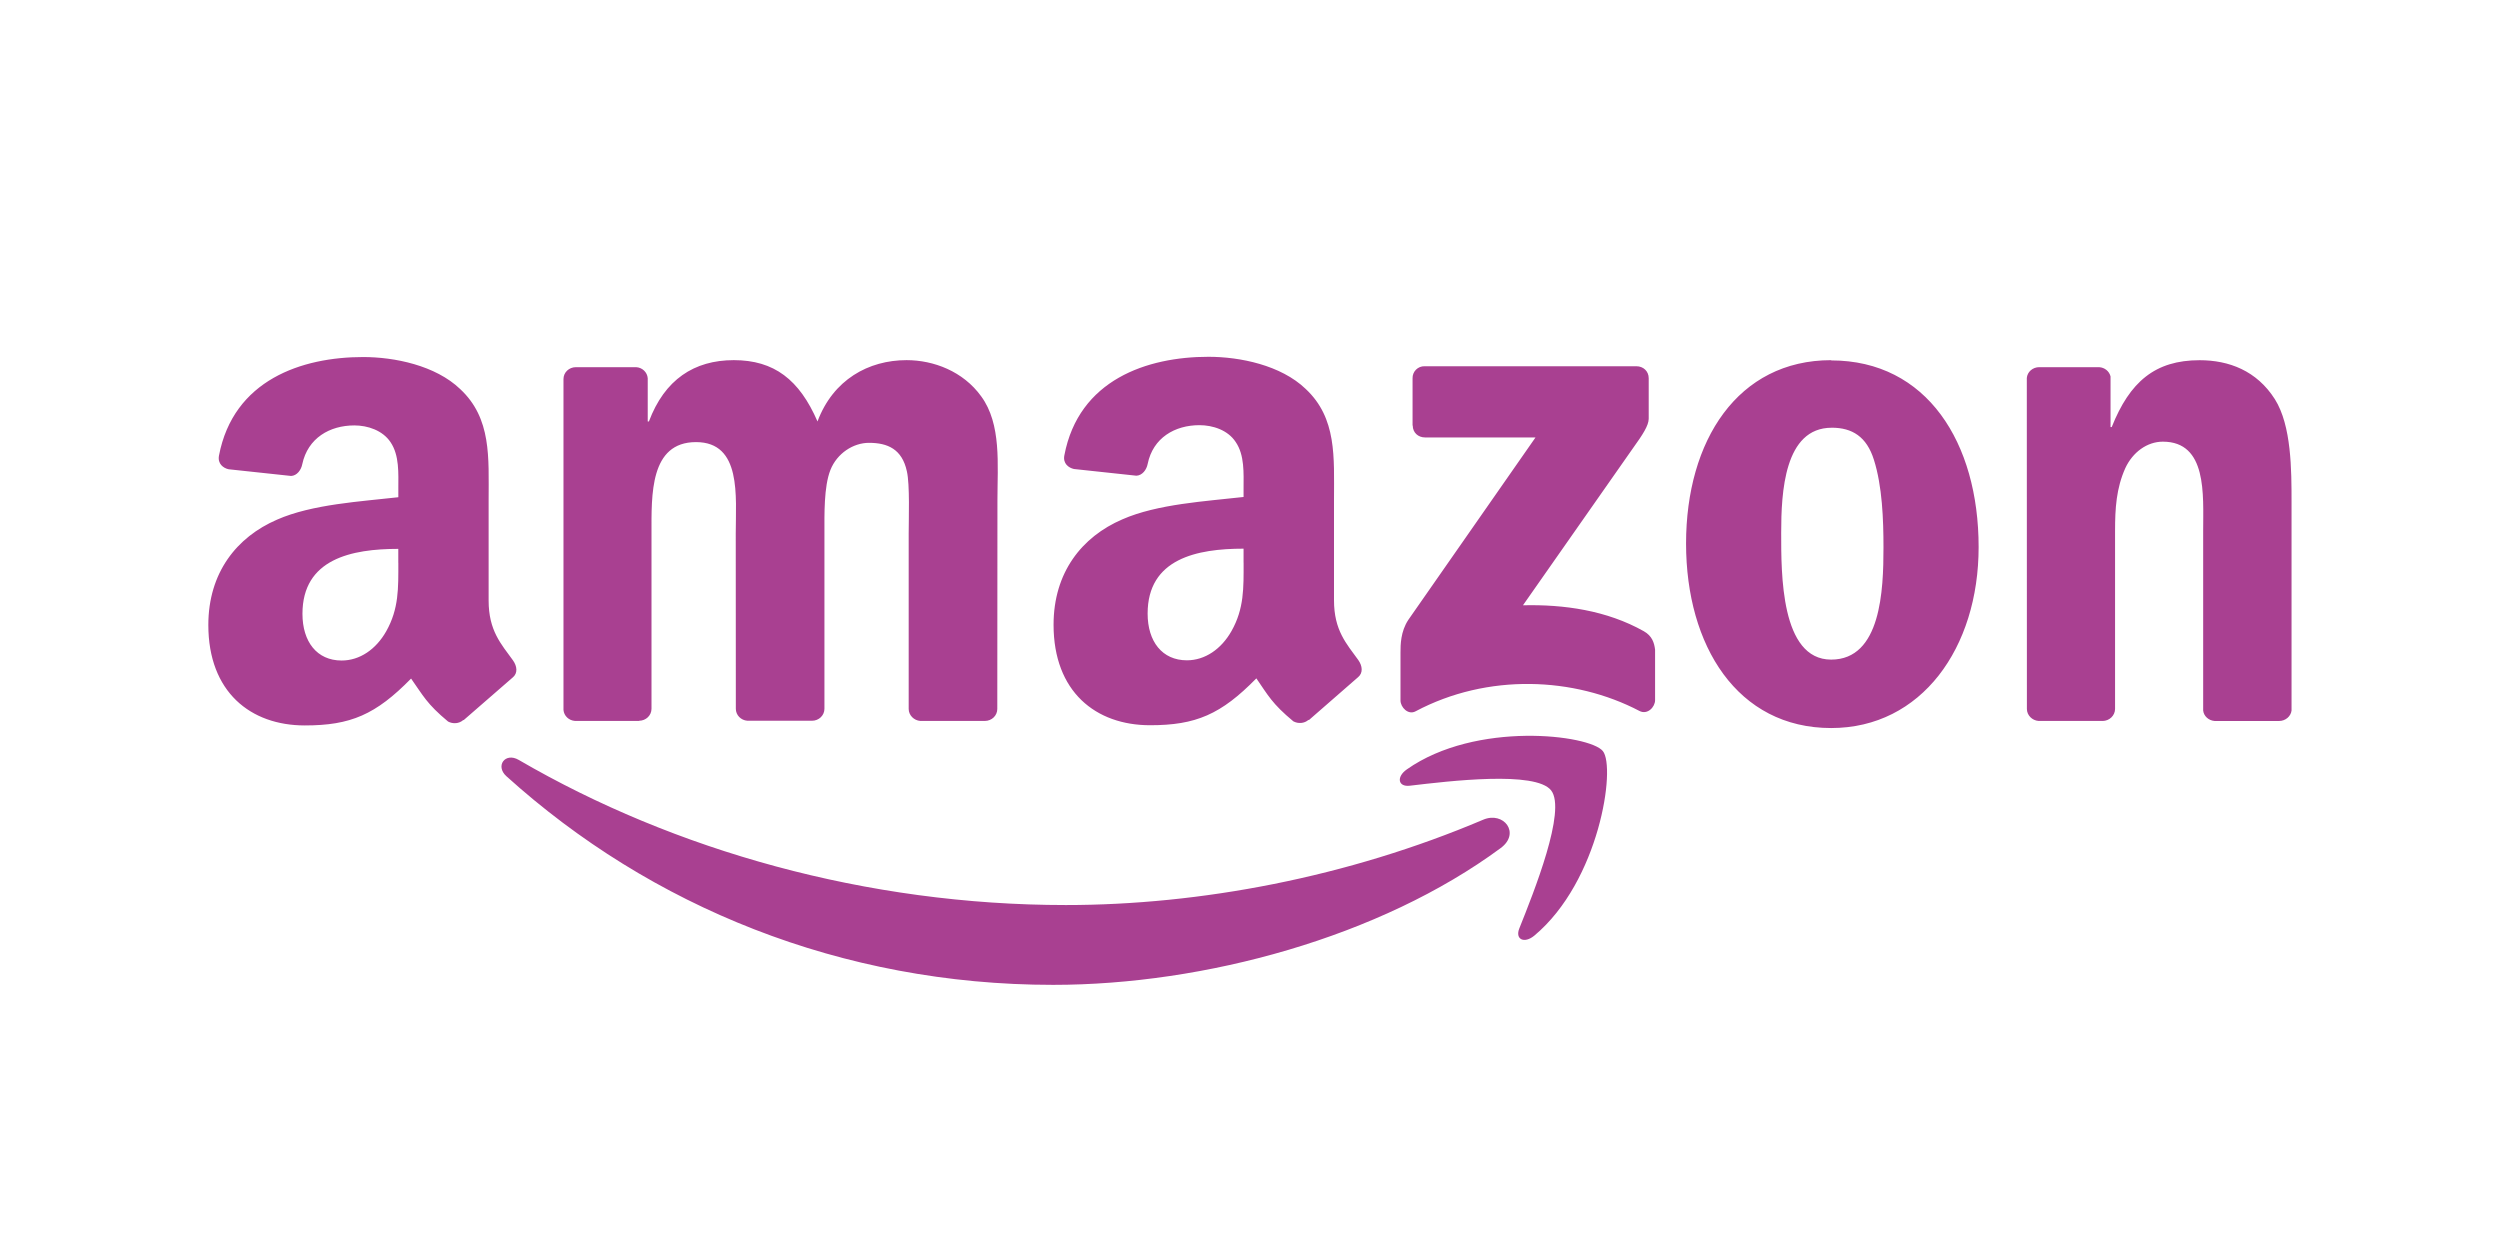 <svg width="120" height="60" viewBox="0 0 120 60" fill="none" xmlns="http://www.w3.org/2000/svg">
<path fill-rule="evenodd" clip-rule="evenodd" d="M72.039 40.703C66.239 44.986 57.805 47.273 50.553 47.273C40.385 47.273 31.23 43.513 24.305 37.257C23.761 36.765 24.248 36.095 24.901 36.477C32.375 40.827 41.616 43.442 51.161 43.442C57.599 43.442 64.681 42.11 71.193 39.346C72.177 38.928 72.999 39.99 72.037 40.704M74.455 37.94C73.715 36.99 69.555 37.492 67.673 37.714C67.103 37.784 67.016 37.287 67.529 36.93C70.849 34.592 76.299 35.267 76.936 36.05C77.573 36.833 76.771 42.3 73.65 44.908C73.17 45.308 72.714 45.095 72.927 44.564C73.627 42.814 75.199 38.893 74.455 37.94Z" fill="#A94091"/>
<path fill-rule="evenodd" clip-rule="evenodd" d="M67.803 20.427V18.155C67.801 18.079 67.814 18.003 67.843 17.933C67.871 17.862 67.913 17.798 67.967 17.744C68.021 17.69 68.085 17.648 68.156 17.619C68.226 17.591 68.302 17.578 68.378 17.58H78.55C78.876 17.58 79.138 17.815 79.138 18.155V20.1C79.134 20.426 78.858 20.853 78.372 21.528L73.102 29.054C75.062 29.006 77.128 29.298 78.904 30.299C79.304 30.525 79.404 30.856 79.444 31.183V33.608C79.444 33.938 79.078 34.326 78.694 34.126C75.564 32.486 71.407 32.306 67.947 34.143C67.594 34.335 67.224 33.951 67.224 33.621V31.318C67.224 30.948 67.228 30.318 67.598 29.755L73.705 20.997H68.4C68.074 20.997 67.812 20.767 67.812 20.427M30.694 34.605H27.6C27.304 34.583 27.07 34.361 27.047 34.078V18.194C27.047 17.876 27.313 17.624 27.643 17.624H30.529C30.829 17.637 31.069 17.868 31.091 18.154V20.23H31.148C31.901 18.223 33.316 17.287 35.222 17.287C37.159 17.287 38.369 18.223 39.24 20.23C39.99 18.223 41.69 17.287 43.515 17.287C44.812 17.287 46.231 17.822 47.097 19.024C48.077 20.36 47.877 22.302 47.877 24.004L47.87 34.03C47.87 34.348 47.604 34.605 47.274 34.605H44.174C43.874 34.583 43.617 34.335 43.617 34.03V25.6C43.617 24.93 43.677 23.258 43.53 22.623C43.3 21.557 42.607 21.256 41.71 21.256C40.96 21.256 40.178 21.756 39.86 22.558C39.542 23.36 39.573 24.7 39.573 25.601V34.021C39.573 34.339 39.307 34.596 38.977 34.596H35.877C35.564 34.574 35.32 34.326 35.32 34.021L35.316 25.601C35.316 23.829 35.608 21.221 33.409 21.221C31.185 21.221 31.272 23.763 31.272 25.601V34.021C31.272 34.339 31.006 34.596 30.676 34.596M87.896 17.3C92.488 17.3 94.974 21.244 94.974 26.258C94.974 31.103 92.227 34.946 87.896 34.946C83.396 34.946 80.931 31.002 80.931 26.088C80.931 21.143 83.417 17.288 87.896 17.288M87.922 20.531C85.642 20.531 85.497 23.639 85.497 25.576C85.497 27.513 85.467 31.661 87.895 31.661C90.293 31.661 90.407 28.318 90.407 26.281C90.407 24.941 90.35 23.338 89.947 22.067C89.599 20.961 88.907 20.53 87.923 20.53M100.93 34.605H97.848C97.548 34.583 97.291 34.335 97.291 34.03L97.287 18.142C97.313 17.85 97.57 17.624 97.883 17.624H100.753C101.023 17.637 101.245 17.82 101.306 18.068V20.498H101.363C102.229 18.326 103.443 17.29 105.581 17.29C106.981 17.29 108.323 17.79 109.194 19.162C109.994 20.432 109.994 22.57 109.994 24.107V34.107C109.959 34.387 109.702 34.607 109.398 34.607H106.3C106.017 34.585 105.782 34.377 105.752 34.107V25.48C105.752 23.743 105.952 21.2 103.815 21.2C103.062 21.2 102.37 21.705 102.015 22.47C101.58 23.44 101.523 24.407 101.523 25.478V34.032C101.519 34.35 101.249 34.607 100.918 34.607M59.693 27.007C59.693 28.213 59.723 29.207 59.113 30.289C58.621 31.159 57.838 31.695 56.971 31.695C55.783 31.695 55.086 30.79 55.086 29.453C55.086 26.815 57.45 26.336 59.691 26.336V27.006M62.811 34.55C62.606 34.733 62.311 34.746 62.081 34.624C61.054 33.771 60.867 33.374 60.305 32.561C58.607 34.293 57.402 34.811 55.203 34.811C52.596 34.811 50.571 33.205 50.571 29.988C50.571 27.476 51.929 25.766 53.871 24.93C55.551 24.19 57.897 24.06 59.691 23.855V23.455C59.691 22.719 59.748 21.849 59.311 21.213C58.937 20.643 58.214 20.408 57.574 20.408C56.394 20.408 55.344 21.013 55.088 22.268C55.036 22.548 54.831 22.821 54.548 22.834L51.548 22.512C51.296 22.455 51.013 22.252 51.088 21.862C51.776 18.222 55.068 17.126 58.008 17.126C59.514 17.126 61.482 17.526 62.67 18.666C64.176 20.072 64.032 21.948 64.032 23.99V28.813C64.032 30.263 64.632 30.898 65.199 31.683C65.395 31.963 65.439 32.297 65.186 32.506L62.82 34.57L62.816 34.56M19.12 27.017C19.12 28.223 19.15 29.217 18.54 30.299C18.048 31.169 17.27 31.705 16.398 31.705C15.21 31.705 14.518 30.8 14.518 29.463C14.518 26.825 16.882 26.346 19.118 26.346V27.016M22.238 34.56C22.033 34.743 21.738 34.756 21.508 34.634C20.481 33.781 20.308 33.384 19.732 32.571C18.034 34.303 16.832 34.821 14.63 34.821C12.028 34.822 10 33.216 10 30C10 27.488 11.362 25.778 13.3 24.942C14.98 24.202 17.326 24.072 19.12 23.867V23.467C19.12 22.731 19.177 21.861 18.746 21.225C18.366 20.655 17.646 20.42 17.009 20.42C15.829 20.42 14.776 21.025 14.509 22.28C14.457 22.56 14.252 22.833 13.974 22.846L10.97 22.524C10.718 22.467 10.44 22.264 10.51 21.874C11.202 18.234 14.49 17.138 17.43 17.138C18.936 17.138 20.904 17.538 22.092 18.678C23.598 20.084 23.454 21.96 23.454 24.002V28.825C23.454 30.275 24.054 30.91 24.621 31.695C24.821 31.975 24.865 32.309 24.611 32.518L22.251 34.57L22.241 34.56" fill="#A94091"/>
</svg>
